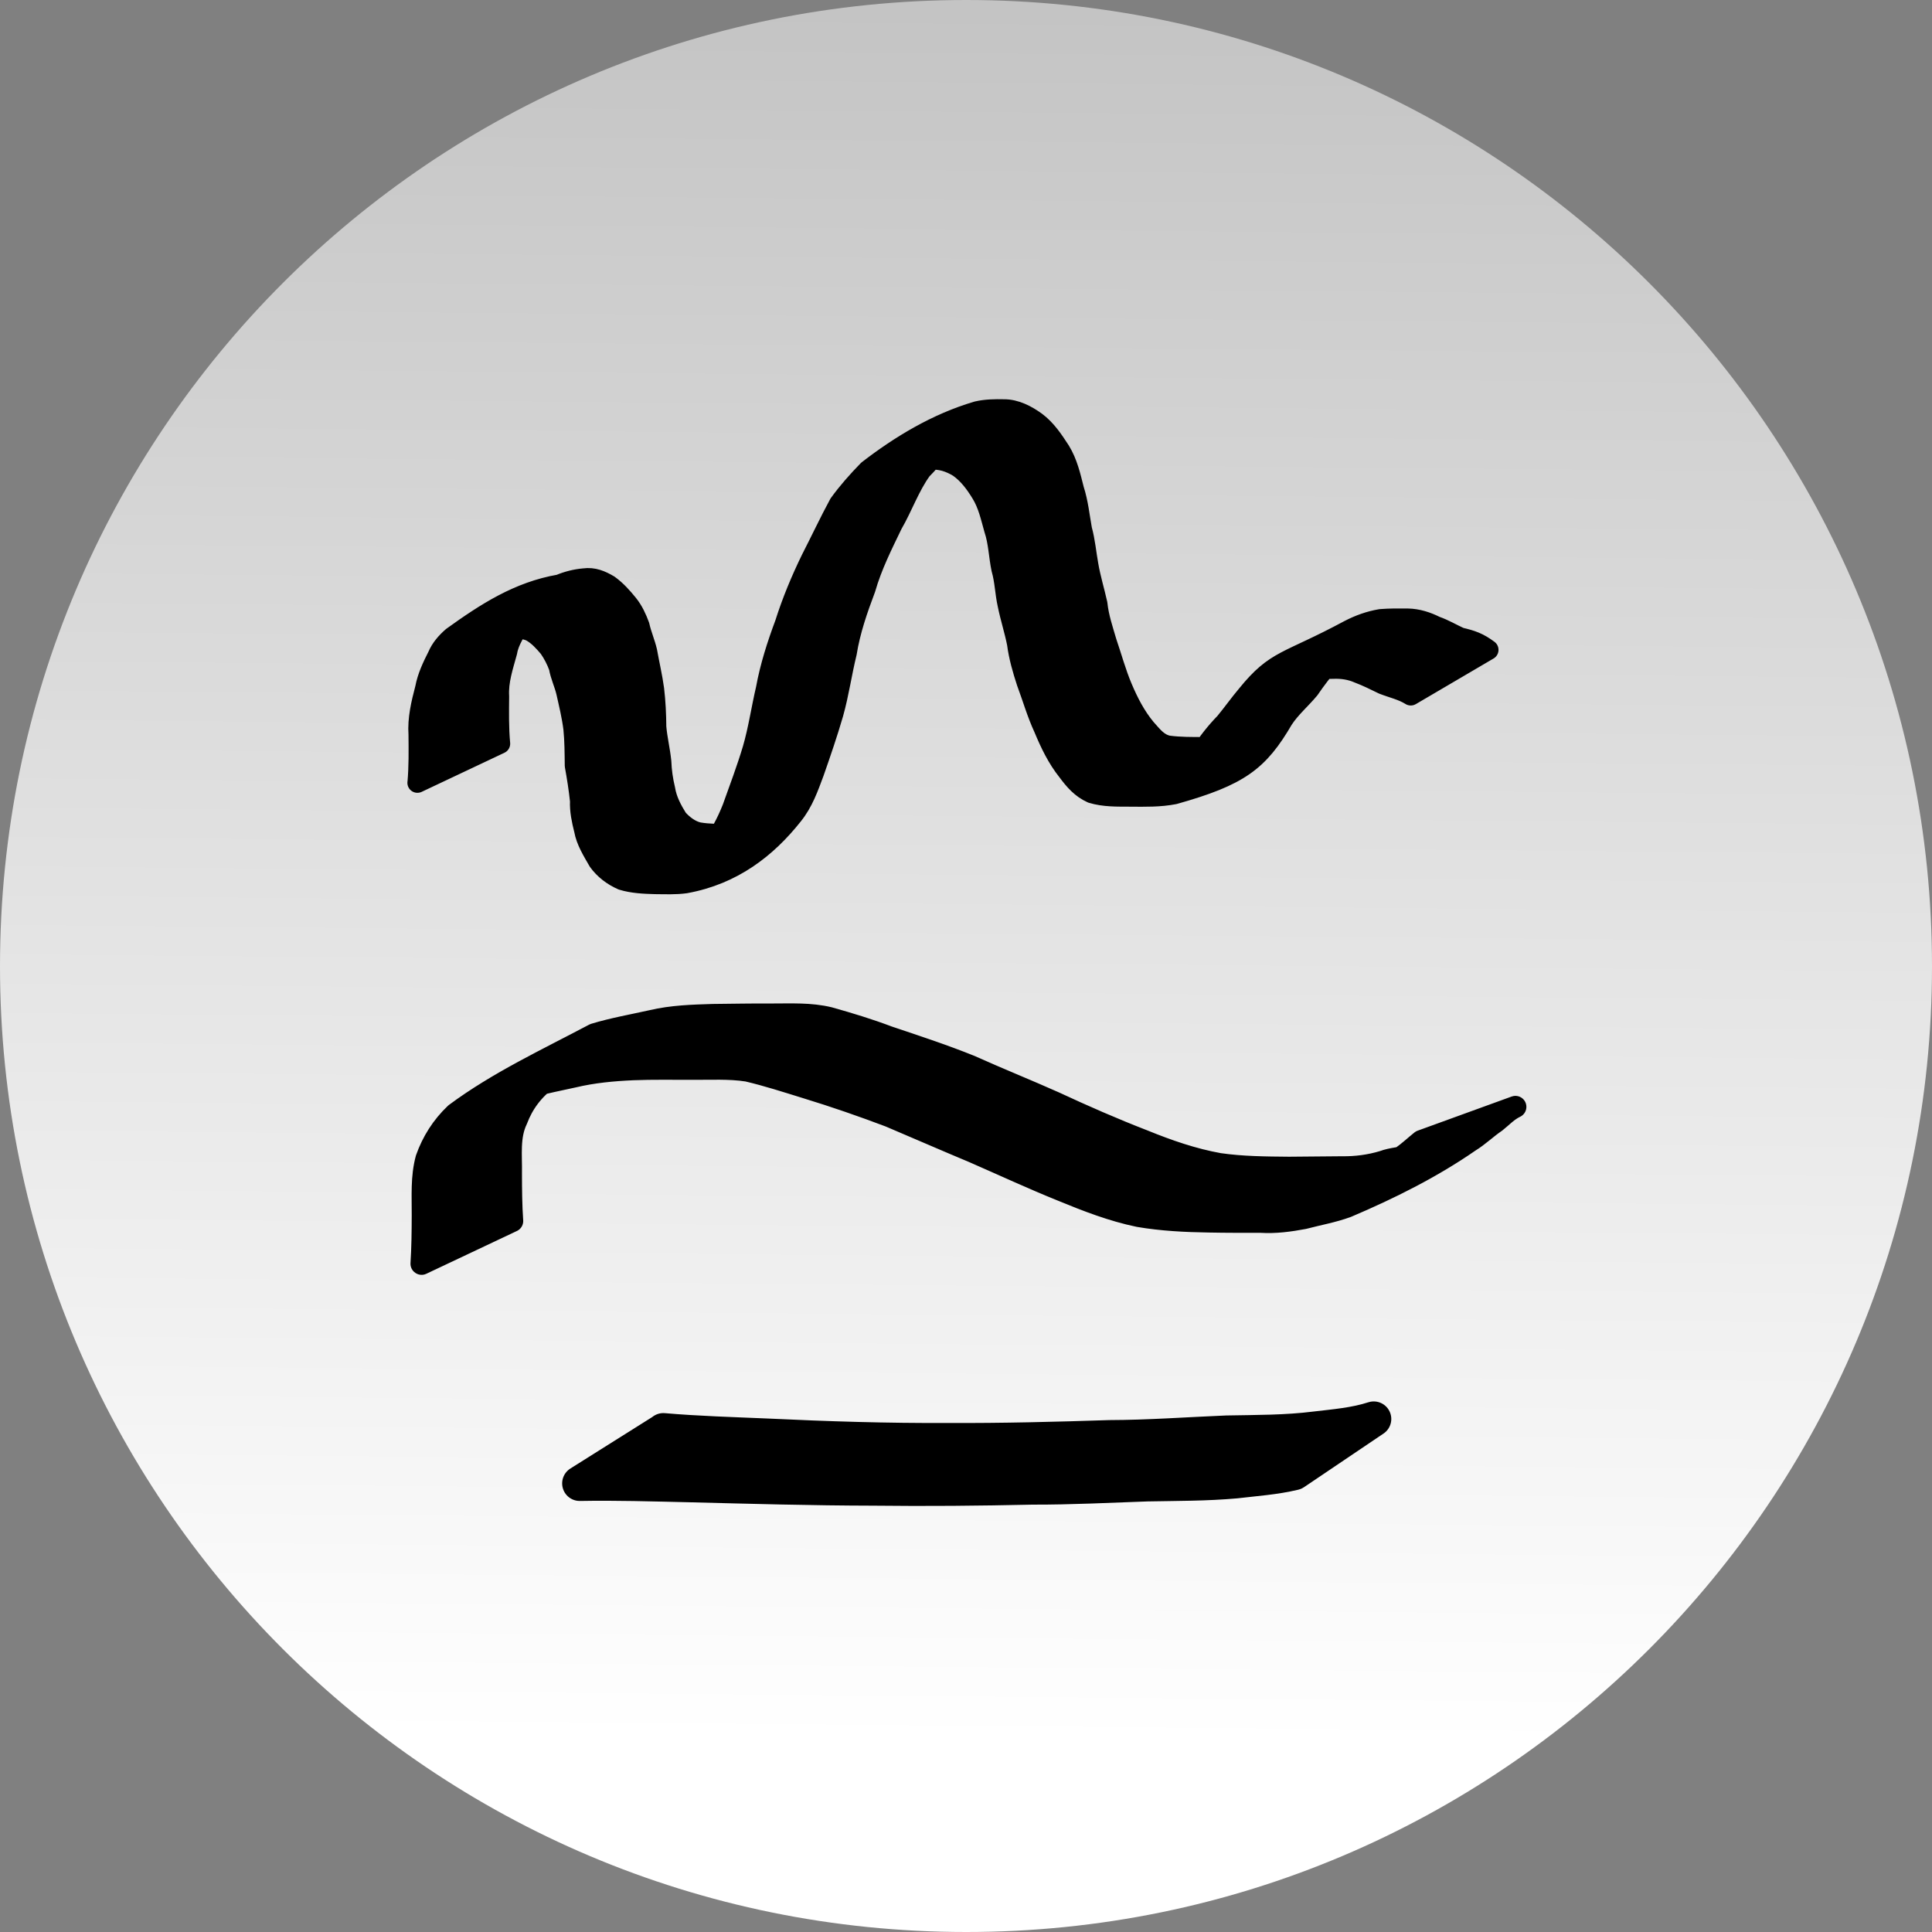 <?xml version="1.0" encoding="UTF-8" standalone="no"?>
<!-- Created with Inkscape (http://www.inkscape.org/) -->

<svg
   xmlns:dc="http://purl.org/dc/elements/1.1/"
   xmlns:cc="http://creativecommons.org/ns#"
   xmlns:rdf="http://www.w3.org/1999/02/22-rdf-syntax-ns#"
   xmlns:svg="http://www.w3.org/2000/svg"
   xmlns="http://www.w3.org/2000/svg"
   xmlns:sodipodi="http://sodipodi.sourceforge.net/DTD/sodipodi-0.dtd"
   xmlns:inkscape="http://www.inkscape.org/namespaces/inkscape"
   id="svg7275"
   height="37.31"
   width="37.31"
   version="1.1"
   inkscape:version="0.91 r13725"
   sodipodi:docname="simplify.svg">
  <rect width="100%" height="100%" fill="#808080" stroke="none"/>
  <sodipodi:namedview
     pagecolor="#ffffff"
     bordercolor="#666666"
     borderopacity="1"
     objecttolerance="10"
     gridtolerance="10"
     guidetolerance="10"
     inkscape:pageopacity="0"
     inkscape:pageshadow="2"
     inkscape:window-width="1183"
     inkscape:window-height="820"
     id="namedview16"
     showgrid="false"
     inkscape:zoom="4.4724807"
     inkscape:cx="8.4014876"
     inkscape:cy="16.088141"
     inkscape:window-x="73"
     inkscape:window-y="0"
     inkscape:window-maximized="0"
     inkscape:current-layer="svg7275"
     fit-margin-top="0"
     fit-margin-left="0"
     fit-margin-right="0"
     fit-margin-bottom="0" />
  <defs
     id="defs7277">
    <linearGradient
       id="linearGradient25035"
       y2="112.47"
       gradientUnits="userSpaceOnUse"
       x2="-312.37"
       gradientTransform="translate(331.347,-150.96)"
       y1="184.71"
       x1="-313.02">
      <stop
         id="stop22496-54-6-4"
         stop-color="#FFF"
         offset="0" />
      <stop
         id="stop22498-4-8-1"
         stop-color="#FFF"
         stop-opacity="0"
         offset="1" />
    </linearGradient>
  </defs>
  <path
     id="path24366-1-4"
     d="M 18.66,0 C 8.35,0 0,8.35 0,18.66 c 0,10.3 8.35,18.65 18.66,18.65 10.3,0 18.65,-8.35 18.65,-18.65 C 37.31,8.35 28.96,0 18.66,0"
     stroke-miterlimit="10"
     style="fill:url(#linearGradient25035);stroke-miterlimit:10"
     inkscape:connector-curvature="0" />
  <path
     style="opacity:1;fill:#000000;fill-opacity:1;stroke:#000000;stroke-width:0.387;stroke-linejoin:round;stroke-miterlimit:4;stroke-dasharray:none;stroke-opacity:1"
     id="path4400"
     d="m 8.062,15.116 c 0.027,-0.31 0.023,-0.621 0.02,-0.932 -0.021,-0.304 0.051,-0.6 0.128,-0.893 0.041,-0.22 0.138,-0.424 0.24,-0.625 0.062,-0.146 0.164,-0.262 0.285,-0.368 0.648,-0.466 1.277,-0.874 2.071,-1.011 0.15,-0.063 0.31,-0.104 0.473,-0.118 0.182,-0.025 0.331,0.039 0.481,0.128 0.144,0.104 0.26,0.235 0.369,0.369 0.101,0.125 0.168,0.272 0.222,0.419 0.037,0.169 0.108,0.328 0.147,0.496 0.043,0.244 0.101,0.484 0.134,0.729 0.029,0.242 0.04,0.485 0.042,0.728 0.019,0.225 0.074,0.445 0.097,0.67 0.007,0.182 0.032,0.358 0.075,0.535 0.032,0.205 0.131,0.391 0.241,0.568 0.105,0.116 0.242,0.225 0.404,0.262 0.199,0.034 0.402,0.032 0.604,0.033 0.194,0.007 0.374,0.004 0.559,-0.05 0.59,-0.32 -0.594,0.323 -1.354,0.709 -0.038,0.02 0.07,-0.049 0.103,-0.076 0.111,-0.091 0.203,-0.195 0.294,-0.303 0.197,-0.237 0.333,-0.504 0.444,-0.783 0.135,-0.377 0.276,-0.751 0.391,-1.134 0.112,-0.383 0.167,-0.777 0.258,-1.165 0.079,-0.432 0.213,-0.849 0.367,-1.262 0.136,-0.429 0.308,-0.843 0.507,-1.25 0.181,-0.353 0.349,-0.712 0.538,-1.061 0.166,-0.23 0.359,-0.447 0.559,-0.652 0.624,-0.482 1.332,-0.909 2.109,-1.137 0.169,-0.039 0.342,-0.042 0.515,-0.038 0.229,-0.002 0.447,0.114 0.623,0.242 0.201,0.15 0.335,0.356 0.467,0.558 0.143,0.232 0.201,0.492 0.266,0.749 0.082,0.252 0.107,0.514 0.154,0.772 0.062,0.224 0.081,0.455 0.122,0.682 0.043,0.255 0.12,0.503 0.176,0.755 0.026,0.252 0.108,0.493 0.179,0.735 0.101,0.295 0.18,0.592 0.302,0.88 0.118,0.279 0.256,0.55 0.453,0.788 0.127,0.139 0.231,0.291 0.432,0.333 0.229,0.031 0.462,0.028 0.693,0.029 0.282,0.011 0.559,0.007 0.824,-0.088 0.656,-0.34 -0.85,0.456 -1.282,0.673 -0.042,0.021 0.076,-0.053 0.11,-0.084 0.118,-0.108 0.196,-0.239 0.277,-0.371 0.135,-0.216 0.295,-0.419 0.475,-0.604 0.145,-0.175 0.275,-0.36 0.422,-0.534 0.57,-0.701 0.766,-0.604 1.977,-1.255 0.194,-0.1 0.39,-0.171 0.608,-0.208 0.174,-0.014 0.35,-0.013 0.524,-0.011 0.188,0.003 0.373,0.063 0.537,0.146 0.165,0.057 0.314,0.147 0.472,0.219 0.231,0.054 0.359,0.099 0.549,0.24 0,0 -1.501,0.881 -1.501,0.881 l 0,0 c -0.166,-0.104 -0.354,-0.143 -0.537,-0.215 -0.157,-0.077 -0.313,-0.154 -0.477,-0.216 -0.15,-0.066 -0.318,-0.091 -0.484,-0.084 -0.168,0.003 -0.339,0.001 -0.503,0.042 -0.201,0.051 -0.383,0.147 -0.568,0.233 3.3,-1.799 1.624,-0.963 1.244,-0.665 -0.09,0.071 -0.129,0.176 -0.218,0.249 -0.151,0.17 -0.288,0.35 -0.414,0.535 -0.164,0.197 -0.366,0.367 -0.506,0.583 -0.474,0.812 -0.842,1.091 -2.104,1.446 -0.281,0.055 -0.564,0.048 -0.85,0.046 -0.249,-0.001 -0.504,0.006 -0.744,-0.067 -0.207,-0.093 -0.339,-0.249 -0.468,-0.422 -0.202,-0.253 -0.338,-0.539 -0.46,-0.832 -0.134,-0.289 -0.219,-0.59 -0.33,-0.887 -0.08,-0.245 -0.152,-0.493 -0.185,-0.748 -0.05,-0.254 -0.131,-0.5 -0.182,-0.753 -0.051,-0.226 -0.054,-0.46 -0.119,-0.684 -0.054,-0.254 -0.057,-0.518 -0.141,-0.768 C 19.131,9.988 19.081,9.744 18.946,9.526 18.831,9.338 18.701,9.16 18.514,9.027 18.341,8.921 18.157,8.86 17.948,8.879 c -0.163,0.009 -0.326,0.021 -0.478,0.08 -0.54,0.206 -1.424,0.738 1.232,-0.684 0.033,-0.018 -0.065,0.039 -0.097,0.058 -0.141,0.076 -0.07,0.036 -0.213,0.122 -0.223,0.183 -0.388,0.418 -0.591,0.619 -0.234,0.323 -0.365,0.71 -0.564,1.053 -0.196,0.406 -0.398,0.808 -0.521,1.24 -0.153,0.405 -0.295,0.814 -0.363,1.24 -0.096,0.39 -0.15,0.787 -0.259,1.174 -0.112,0.385 -0.241,0.761 -0.374,1.14 -0.108,0.288 -0.206,0.573 -0.407,0.822 -0.505,0.638 -1.163,1.15 -2.075,1.315 -0.193,0.027 -0.388,0.017 -0.582,0.016 -0.216,-0.006 -0.436,-0.015 -0.642,-0.078 -0.185,-0.081 -0.348,-0.206 -0.462,-0.365 -0.11,-0.193 -0.234,-0.387 -0.273,-0.605 -0.046,-0.185 -0.086,-0.366 -0.078,-0.558 -0.024,-0.229 -0.06,-0.456 -0.101,-0.683 -0.003,-0.238 -0.003,-0.477 -0.027,-0.715 -0.03,-0.24 -0.087,-0.473 -0.14,-0.709 -0.039,-0.162 -0.113,-0.313 -0.141,-0.477 -0.047,-0.13 -0.112,-0.257 -0.192,-0.372 -0.099,-0.116 -0.202,-0.233 -0.34,-0.312 -0.131,-0.065 -0.267,-0.063 -0.41,-0.033 -0.156,0.035 -0.307,0.088 -0.464,0.119 -0.146,0.031 -0.349,0.12 -0.286,0.085 2.813,-1.559 1.716,-1.029 1.295,-0.679 -0.142,0.065 -0.241,0.167 -0.327,0.288 -0.092,0.202 -0.235,0.384 -0.272,0.606 -0.077,0.284 -0.175,0.565 -0.157,0.863 -0.003,0.304 -0.008,0.61 0.02,0.913 0,0 -1.598,0.755 -1.598,0.755 z"
     inkscape:connector-curvature="0" />
  <path
     style="opacity:1;fill:#000000;fill-opacity:1;stroke:#000000;stroke-width:0.424;stroke-linejoin:round;stroke-miterlimit:4;stroke-dasharray:none;stroke-opacity:1"
     id="path4402"
     d="m 8.139,24.405 c 0.02,-0.312 0.023,-0.625 0.024,-0.938 0.002,-0.366 -0.025,-0.733 0.072,-1.09 0.116,-0.328 0.301,-0.622 0.56,-0.868 0.822,-0.611 1.772,-1.052 2.683,-1.535 0.363,-0.11 0.741,-0.176 1.113,-0.259 0.385,-0.091 0.782,-0.103 1.177,-0.115 0.383,-0.004 0.765,-0.011 1.148,-0.009 0.37,5.86e-4 0.734,-0.02 1.094,0.067 0.385,0.108 0.77,0.225 1.142,0.366 0.534,0.179 1.07,0.355 1.59,0.565 0.537,0.242 1.084,0.461 1.622,0.701 0.563,0.262 1.132,0.511 1.713,0.736 0.475,0.193 0.958,0.362 1.468,0.453 0.446,0.064 0.898,0.067 1.348,0.071 0.34,-0.003 0.68,-0.006 1.02,-0.009 0.27,0.004 0.541,-0.031 0.798,-0.109 0.177,-0.067 0.375,-0.067 0.553,-0.128 0.091,-0.032 0.176,-0.077 0.266,-0.114 -0.226,0.069 0.605,-0.287 0.389,-0.17 -2.696,1.461 -1.888,1.046 -1.35,0.686 0.169,-0.121 0.345,-0.233 0.503,-0.366 0.134,-0.093 0.25,-0.204 0.376,-0.305 0,0 1.817,-0.66 1.817,-0.66 l 0,0 c -0.154,0.073 -0.256,0.189 -0.384,0.29 -0.174,0.118 -0.323,0.266 -0.504,0.377 -0.729,0.505 -1.538,0.909 -2.364,1.26 -0.271,0.1 -0.556,0.149 -0.836,0.223 -0.272,0.051 -0.546,0.088 -0.825,0.071 -0.335,-3.04e-4 -0.669,0.001 -1.004,-0.006 -0.454,-0.007 -0.909,-0.029 -1.357,-0.106 -0.512,-0.106 -0.995,-0.294 -1.474,-0.491 -0.578,-0.233 -1.142,-0.495 -1.712,-0.744 -0.543,-0.227 -1.082,-0.462 -1.623,-0.692 -0.527,-0.199 -1.06,-0.384 -1.6,-0.549 -0.38,-0.117 -0.759,-0.241 -1.147,-0.332 -0.355,-0.055 -0.715,-0.032 -1.073,-0.035 -0.378,8.54e-4 -0.756,-0.007 -1.133,0.008 -0.389,0.017 -0.776,0.053 -1.154,0.143 -0.367,0.083 -0.747,0.144 -1.091,0.296 2.904,-1.576 1.221,-0.688 0.59,-0.25 -0.279,0.205 -0.476,0.47 -0.594,0.783 -0.158,0.326 -0.105,0.694 -0.112,1.044 4.96e-4,0.305 0.003,0.611 0.024,0.915 0,0 -1.75,0.827 -1.75,0.827 z"
     inkscape:connector-curvature="0" />
  <path
     style="opacity:1;fill:#000000;fill-opacity:1;stroke:#000000;stroke-width:0.678;stroke-linejoin:round;stroke-miterlimit:4;stroke-dasharray:none;stroke-opacity:1"
     id="path4404"
     d="m 12.81,27.628 c 0.661,0.057 1.324,0.076 1.987,0.104 1.172,0.056 2.344,0.093 3.518,0.087 1.04,0.005 2.079,-0.022 3.118,-0.056 0.753,-0.002 1.504,-0.058 2.256,-0.089 0.573,-0.011 1.145,-0.006 1.714,-0.078 0.382,-0.045 0.762,-0.075 1.126,-0.193 0,0 -1.536,1.036 -1.536,1.036 l 0,0 c -0.371,0.089 -0.751,0.114 -1.131,0.159 -0.568,0.051 -1.137,0.047 -1.707,0.058 -0.739,0.026 -1.477,0.064 -2.217,0.062 -1.023,0.023 -2.046,0.032 -3.07,0.02 -1.188,-0.002 -2.374,-0.036 -3.562,-0.066 -0.704,-0.016 -1.408,-0.038 -2.111,-0.025 0,0 1.617,-1.017 1.617,-1.017 z"
     inkscape:connector-curvature="0" />
</svg>
